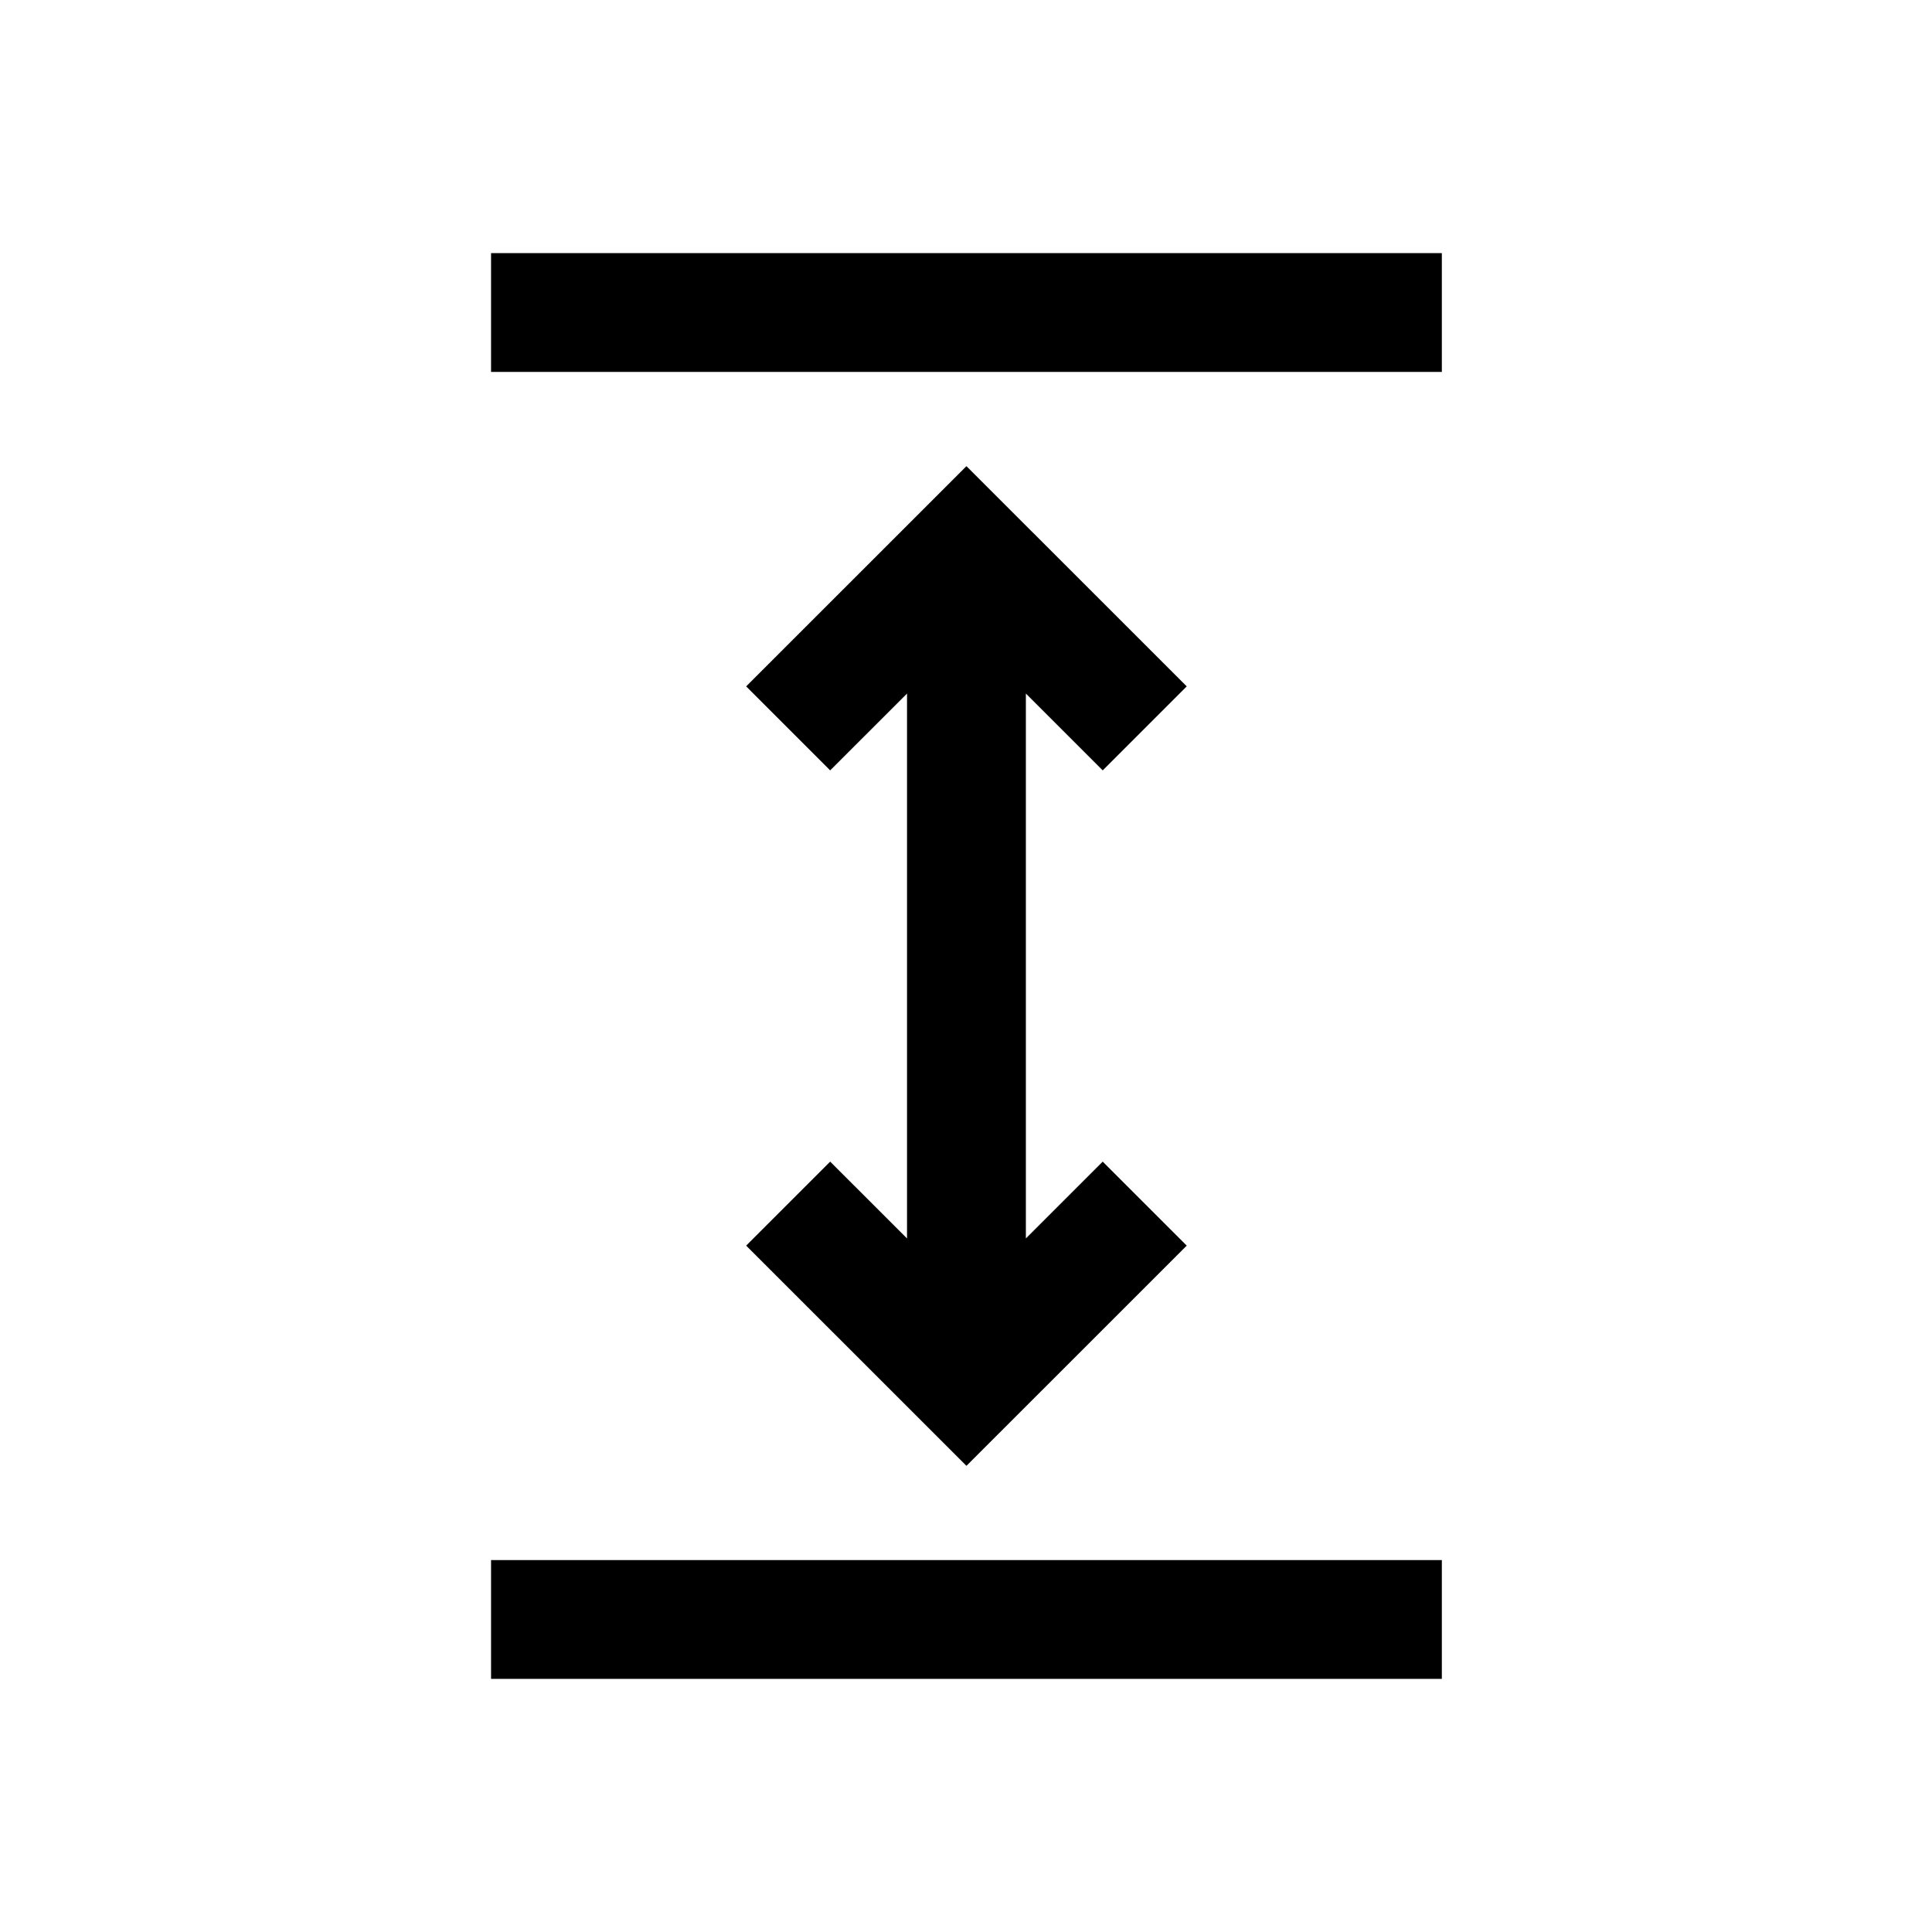 <svg viewBox="0 0 2160 2160" version="1.1" xmlns="http://www.w3.org/2000/svg" height="18pt" width="18pt">
    <g stroke="none" stroke-width="1" fill-rule="evenodd" transform="translate(120 120)">
        <path d="M1112.841 741.29l93.943-93.913L960.5 401.17 714.216 647.377l93.943 93.913 85.904-85.877v609.174l-85.904-85.877-93.943 93.913L960.5 1518.83l246.284-246.207-93.943-93.913-85.904 85.877V655.413zM429 163h1063v132.833H429zM429 1624.167h1063V1757H429z"/>
    </g>
</svg>
